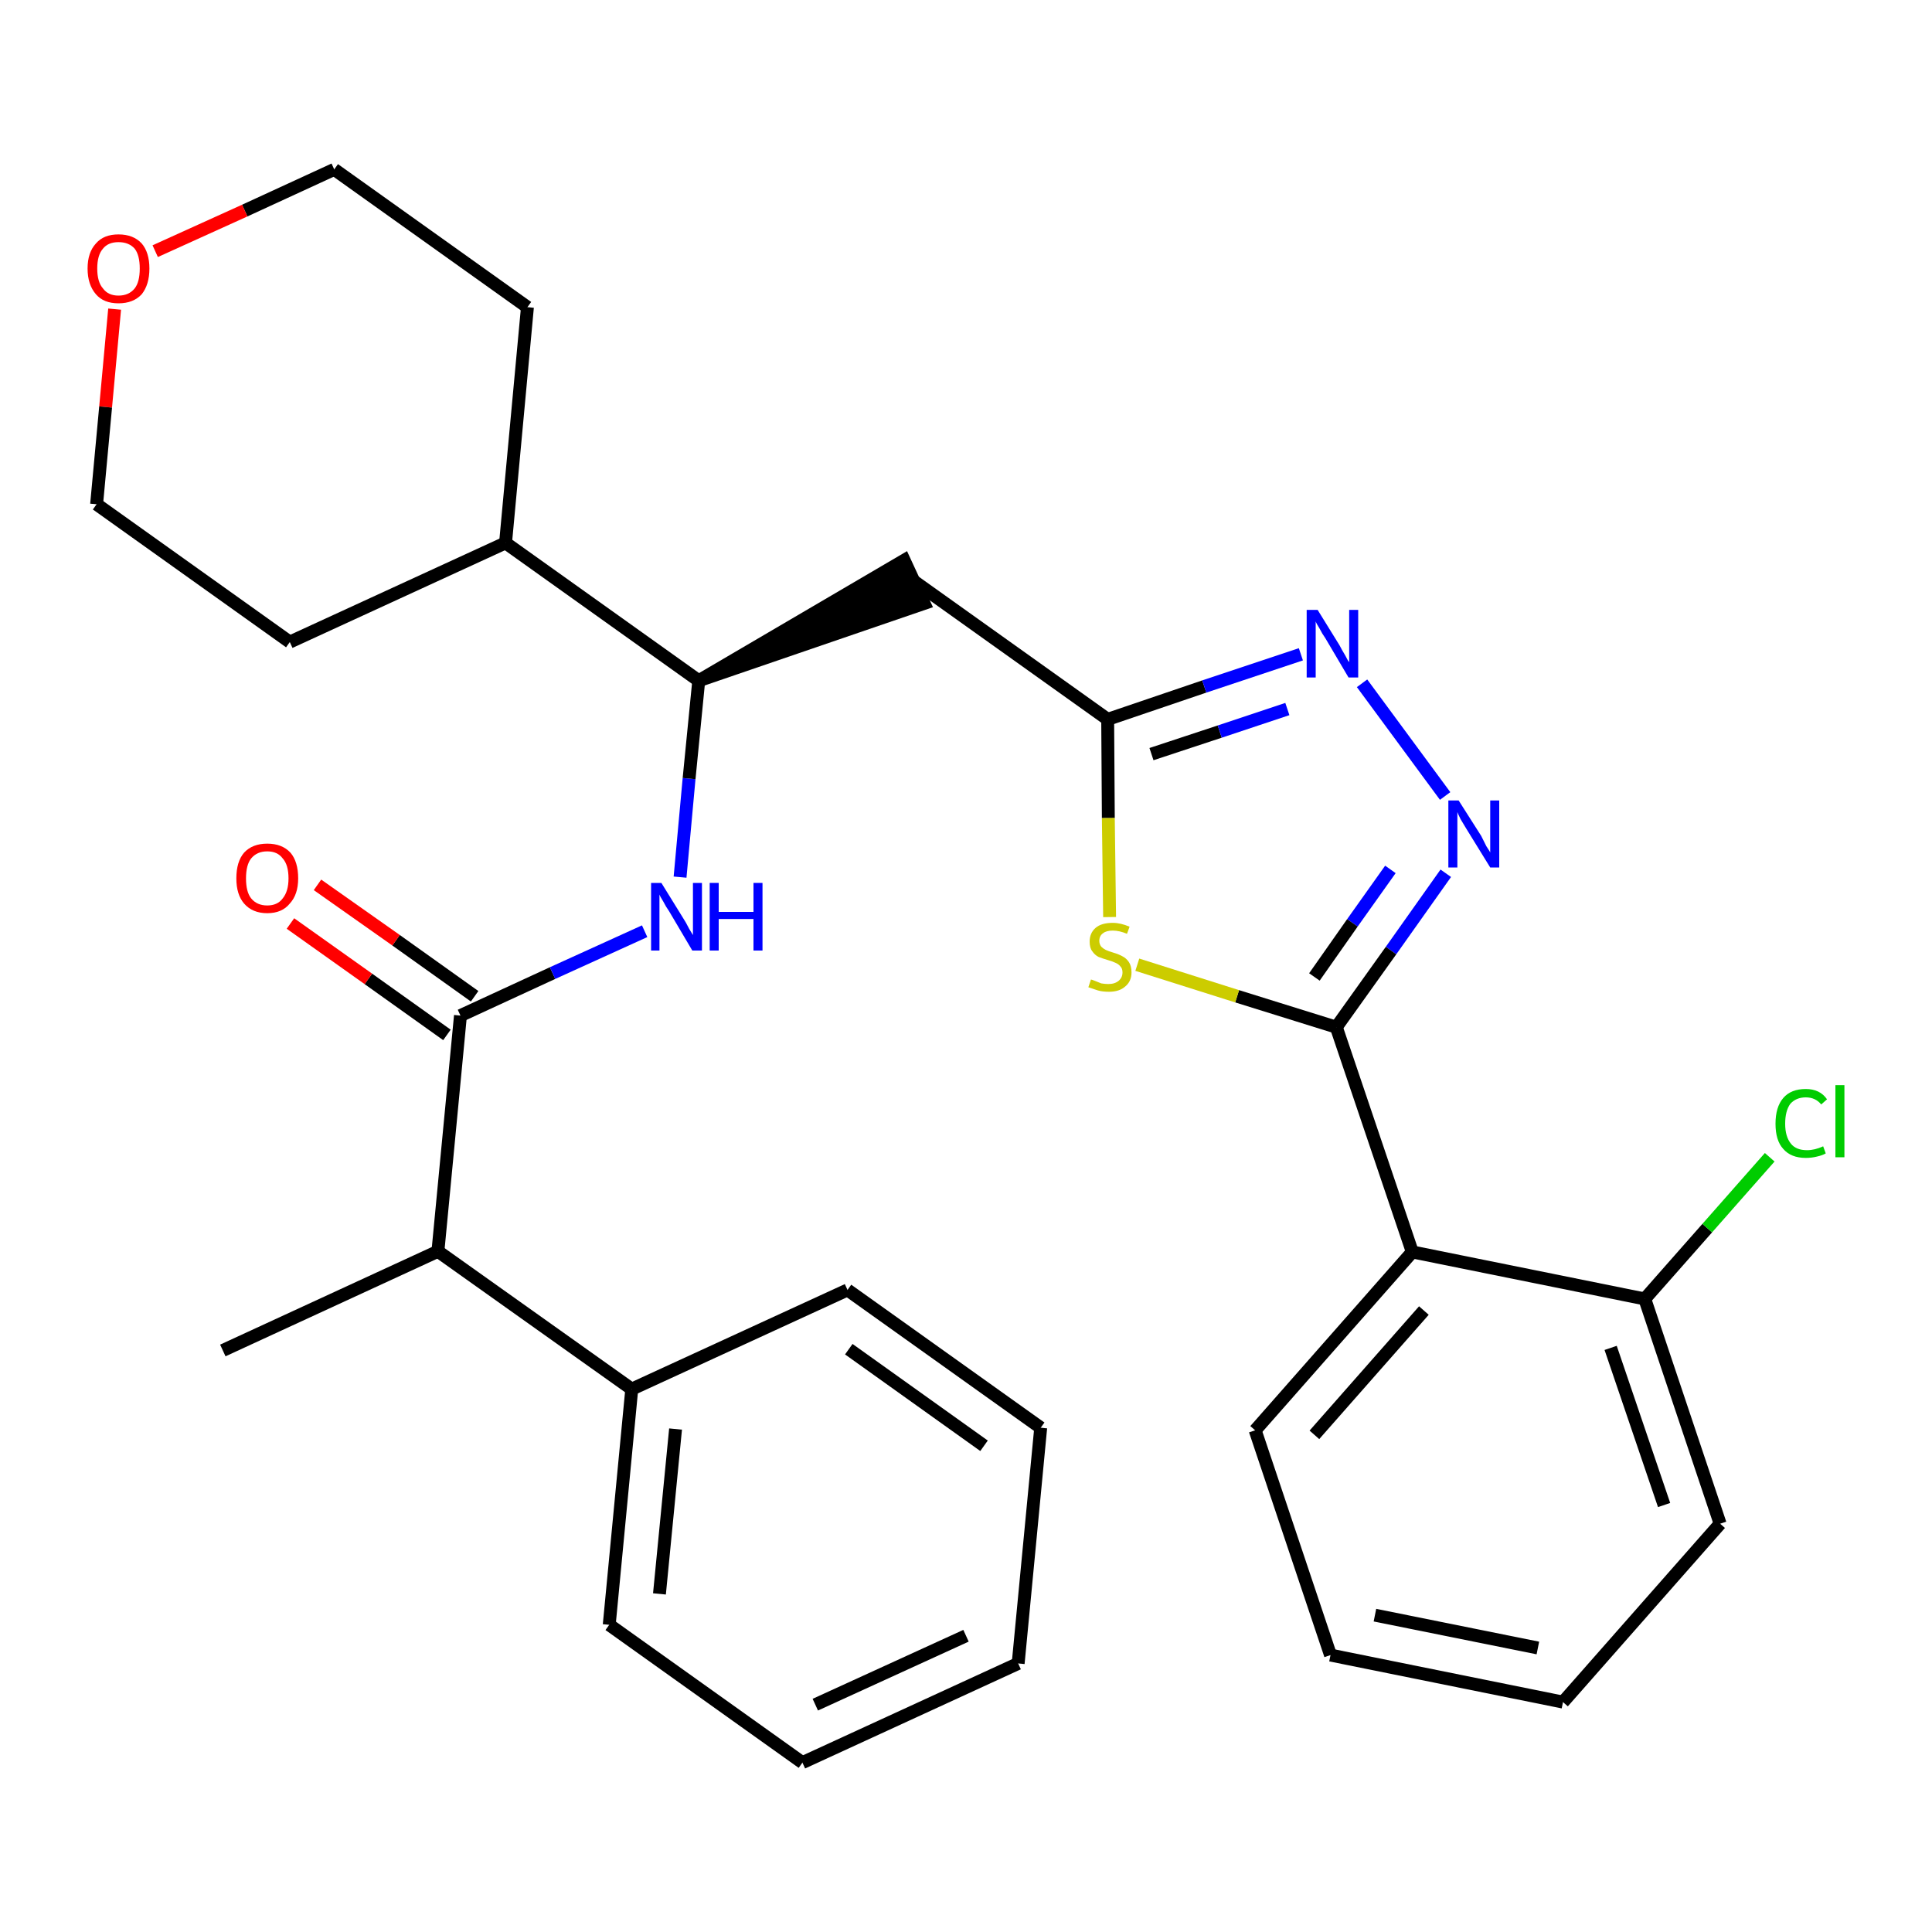 <?xml version='1.0' encoding='iso-8859-1'?>
<svg version='1.1' baseProfile='full'
              xmlns='http://www.w3.org/2000/svg'
                      xmlns:rdkit='http://www.rdkit.org/xml'
                      xmlns:xlink='http://www.w3.org/1999/xlink'
                  xml:space='preserve'
width='300px' height='300px' viewBox='0 0 300 300'>
<!-- END OF HEADER -->
<path class='bond-0 atom-0 atom-1' d='M 34.6,209.7 L 68.0,194.3' style='fill:none;fill-rule:evenodd;stroke:#000000;stroke-width:2.0px;stroke-linecap:butt;stroke-linejoin:miter;stroke-opacity:1' />
<path class='bond-1 atom-1 atom-2' d='M 68.0,194.3 L 71.5,157.7' style='fill:none;fill-rule:evenodd;stroke:#000000;stroke-width:2.0px;stroke-linecap:butt;stroke-linejoin:miter;stroke-opacity:1' />
<path class='bond-24 atom-1 atom-25' d='M 68.0,194.3 L 98.1,215.7' style='fill:none;fill-rule:evenodd;stroke:#000000;stroke-width:2.0px;stroke-linecap:butt;stroke-linejoin:miter;stroke-opacity:1' />
<path class='bond-2 atom-2 atom-3' d='M 73.7,154.7 L 61.5,146.0' style='fill:none;fill-rule:evenodd;stroke:#000000;stroke-width:2.0px;stroke-linecap:butt;stroke-linejoin:miter;stroke-opacity:1' />
<path class='bond-2 atom-2 atom-3' d='M 61.5,146.0 L 49.3,137.4' style='fill:none;fill-rule:evenodd;stroke:#FF0000;stroke-width:2.0px;stroke-linecap:butt;stroke-linejoin:miter;stroke-opacity:1' />
<path class='bond-2 atom-2 atom-3' d='M 69.4,160.7 L 57.2,152.0' style='fill:none;fill-rule:evenodd;stroke:#000000;stroke-width:2.0px;stroke-linecap:butt;stroke-linejoin:miter;stroke-opacity:1' />
<path class='bond-2 atom-2 atom-3' d='M 57.2,152.0 L 45.1,143.4' style='fill:none;fill-rule:evenodd;stroke:#FF0000;stroke-width:2.0px;stroke-linecap:butt;stroke-linejoin:miter;stroke-opacity:1' />
<path class='bond-3 atom-2 atom-4' d='M 71.5,157.7 L 85.8,151.1' style='fill:none;fill-rule:evenodd;stroke:#000000;stroke-width:2.0px;stroke-linecap:butt;stroke-linejoin:miter;stroke-opacity:1' />
<path class='bond-3 atom-2 atom-4' d='M 85.8,151.1 L 100.1,144.6' style='fill:none;fill-rule:evenodd;stroke:#0000FF;stroke-width:2.0px;stroke-linecap:butt;stroke-linejoin:miter;stroke-opacity:1' />
<path class='bond-4 atom-4 atom-5' d='M 105.6,136.2 L 107.0,120.9' style='fill:none;fill-rule:evenodd;stroke:#0000FF;stroke-width:2.0px;stroke-linecap:butt;stroke-linejoin:miter;stroke-opacity:1' />
<path class='bond-4 atom-4 atom-5' d='M 107.0,120.9 L 108.5,105.7' style='fill:none;fill-rule:evenodd;stroke:#000000;stroke-width:2.0px;stroke-linecap:butt;stroke-linejoin:miter;stroke-opacity:1' />
<path class='bond-5 atom-5 atom-6' d='M 108.5,105.7 L 143.5,93.7 L 140.4,87.0 Z' style='fill:#000000;fill-rule:evenodd;fill-opacity:1;stroke:#000000;stroke-width:2.0px;stroke-linecap:butt;stroke-linejoin:miter;stroke-opacity:1;' />
<path class='bond-18 atom-5 atom-19' d='M 108.5,105.7 L 78.5,84.3' style='fill:none;fill-rule:evenodd;stroke:#000000;stroke-width:2.0px;stroke-linecap:butt;stroke-linejoin:miter;stroke-opacity:1' />
<path class='bond-6 atom-6 atom-7' d='M 142.0,90.3 L 172.0,111.7' style='fill:none;fill-rule:evenodd;stroke:#000000;stroke-width:2.0px;stroke-linecap:butt;stroke-linejoin:miter;stroke-opacity:1' />
<path class='bond-7 atom-7 atom-8' d='M 172.0,111.7 L 187.0,106.6' style='fill:none;fill-rule:evenodd;stroke:#000000;stroke-width:2.0px;stroke-linecap:butt;stroke-linejoin:miter;stroke-opacity:1' />
<path class='bond-7 atom-7 atom-8' d='M 187.0,106.6 L 202.0,101.6' style='fill:none;fill-rule:evenodd;stroke:#0000FF;stroke-width:2.0px;stroke-linecap:butt;stroke-linejoin:miter;stroke-opacity:1' />
<path class='bond-7 atom-7 atom-8' d='M 178.8,117.1 L 189.4,113.6' style='fill:none;fill-rule:evenodd;stroke:#000000;stroke-width:2.0px;stroke-linecap:butt;stroke-linejoin:miter;stroke-opacity:1' />
<path class='bond-7 atom-7 atom-8' d='M 189.4,113.6 L 199.9,110.1' style='fill:none;fill-rule:evenodd;stroke:#0000FF;stroke-width:2.0px;stroke-linecap:butt;stroke-linejoin:miter;stroke-opacity:1' />
<path class='bond-30 atom-18 atom-7' d='M 172.3,142.4 L 172.1,127.0' style='fill:none;fill-rule:evenodd;stroke:#CCCC00;stroke-width:2.0px;stroke-linecap:butt;stroke-linejoin:miter;stroke-opacity:1' />
<path class='bond-30 atom-18 atom-7' d='M 172.1,127.0 L 172.0,111.7' style='fill:none;fill-rule:evenodd;stroke:#000000;stroke-width:2.0px;stroke-linecap:butt;stroke-linejoin:miter;stroke-opacity:1' />
<path class='bond-8 atom-8 atom-9' d='M 211.5,106.1 L 224.4,123.6' style='fill:none;fill-rule:evenodd;stroke:#0000FF;stroke-width:2.0px;stroke-linecap:butt;stroke-linejoin:miter;stroke-opacity:1' />
<path class='bond-9 atom-9 atom-10' d='M 224.5,135.6 L 216.0,147.6' style='fill:none;fill-rule:evenodd;stroke:#0000FF;stroke-width:2.0px;stroke-linecap:butt;stroke-linejoin:miter;stroke-opacity:1' />
<path class='bond-9 atom-9 atom-10' d='M 216.0,147.6 L 207.5,159.5' style='fill:none;fill-rule:evenodd;stroke:#000000;stroke-width:2.0px;stroke-linecap:butt;stroke-linejoin:miter;stroke-opacity:1' />
<path class='bond-9 atom-9 atom-10' d='M 215.9,135.0 L 210.0,143.3' style='fill:none;fill-rule:evenodd;stroke:#0000FF;stroke-width:2.0px;stroke-linecap:butt;stroke-linejoin:miter;stroke-opacity:1' />
<path class='bond-9 atom-9 atom-10' d='M 210.0,143.3 L 204.1,151.7' style='fill:none;fill-rule:evenodd;stroke:#000000;stroke-width:2.0px;stroke-linecap:butt;stroke-linejoin:miter;stroke-opacity:1' />
<path class='bond-10 atom-10 atom-11' d='M 207.5,159.5 L 219.3,194.4' style='fill:none;fill-rule:evenodd;stroke:#000000;stroke-width:2.0px;stroke-linecap:butt;stroke-linejoin:miter;stroke-opacity:1' />
<path class='bond-17 atom-10 atom-18' d='M 207.5,159.5 L 192.1,154.7' style='fill:none;fill-rule:evenodd;stroke:#000000;stroke-width:2.0px;stroke-linecap:butt;stroke-linejoin:miter;stroke-opacity:1' />
<path class='bond-17 atom-10 atom-18' d='M 192.1,154.7 L 176.6,149.8' style='fill:none;fill-rule:evenodd;stroke:#CCCC00;stroke-width:2.0px;stroke-linecap:butt;stroke-linejoin:miter;stroke-opacity:1' />
<path class='bond-11 atom-11 atom-12' d='M 219.3,194.4 L 194.9,222.1' style='fill:none;fill-rule:evenodd;stroke:#000000;stroke-width:2.0px;stroke-linecap:butt;stroke-linejoin:miter;stroke-opacity:1' />
<path class='bond-11 atom-11 atom-12' d='M 221.1,203.5 L 204.1,222.8' style='fill:none;fill-rule:evenodd;stroke:#000000;stroke-width:2.0px;stroke-linecap:butt;stroke-linejoin:miter;stroke-opacity:1' />
<path class='bond-33 atom-16 atom-11' d='M 255.4,201.7 L 219.3,194.4' style='fill:none;fill-rule:evenodd;stroke:#000000;stroke-width:2.0px;stroke-linecap:butt;stroke-linejoin:miter;stroke-opacity:1' />
<path class='bond-12 atom-12 atom-13' d='M 194.9,222.1 L 206.6,257.0' style='fill:none;fill-rule:evenodd;stroke:#000000;stroke-width:2.0px;stroke-linecap:butt;stroke-linejoin:miter;stroke-opacity:1' />
<path class='bond-13 atom-13 atom-14' d='M 206.6,257.0 L 242.7,264.3' style='fill:none;fill-rule:evenodd;stroke:#000000;stroke-width:2.0px;stroke-linecap:butt;stroke-linejoin:miter;stroke-opacity:1' />
<path class='bond-13 atom-13 atom-14' d='M 213.5,250.8 L 238.8,255.9' style='fill:none;fill-rule:evenodd;stroke:#000000;stroke-width:2.0px;stroke-linecap:butt;stroke-linejoin:miter;stroke-opacity:1' />
<path class='bond-14 atom-14 atom-15' d='M 242.7,264.3 L 267.1,236.6' style='fill:none;fill-rule:evenodd;stroke:#000000;stroke-width:2.0px;stroke-linecap:butt;stroke-linejoin:miter;stroke-opacity:1' />
<path class='bond-15 atom-15 atom-16' d='M 267.1,236.6 L 255.4,201.7' style='fill:none;fill-rule:evenodd;stroke:#000000;stroke-width:2.0px;stroke-linecap:butt;stroke-linejoin:miter;stroke-opacity:1' />
<path class='bond-15 atom-15 atom-16' d='M 258.4,233.7 L 250.1,209.3' style='fill:none;fill-rule:evenodd;stroke:#000000;stroke-width:2.0px;stroke-linecap:butt;stroke-linejoin:miter;stroke-opacity:1' />
<path class='bond-16 atom-16 atom-17' d='M 255.4,201.7 L 265.1,190.7' style='fill:none;fill-rule:evenodd;stroke:#000000;stroke-width:2.0px;stroke-linecap:butt;stroke-linejoin:miter;stroke-opacity:1' />
<path class='bond-16 atom-16 atom-17' d='M 265.1,190.7 L 274.8,179.7' style='fill:none;fill-rule:evenodd;stroke:#00CC00;stroke-width:2.0px;stroke-linecap:butt;stroke-linejoin:miter;stroke-opacity:1' />
<path class='bond-19 atom-19 atom-20' d='M 78.5,84.3 L 81.9,47.7' style='fill:none;fill-rule:evenodd;stroke:#000000;stroke-width:2.0px;stroke-linecap:butt;stroke-linejoin:miter;stroke-opacity:1' />
<path class='bond-31 atom-24 atom-19' d='M 45.0,99.7 L 78.5,84.3' style='fill:none;fill-rule:evenodd;stroke:#000000;stroke-width:2.0px;stroke-linecap:butt;stroke-linejoin:miter;stroke-opacity:1' />
<path class='bond-20 atom-20 atom-21' d='M 81.9,47.7 L 51.9,26.3' style='fill:none;fill-rule:evenodd;stroke:#000000;stroke-width:2.0px;stroke-linecap:butt;stroke-linejoin:miter;stroke-opacity:1' />
<path class='bond-21 atom-21 atom-22' d='M 51.9,26.3 L 38.0,32.7' style='fill:none;fill-rule:evenodd;stroke:#000000;stroke-width:2.0px;stroke-linecap:butt;stroke-linejoin:miter;stroke-opacity:1' />
<path class='bond-21 atom-21 atom-22' d='M 38.0,32.7 L 24.1,39.0' style='fill:none;fill-rule:evenodd;stroke:#FF0000;stroke-width:2.0px;stroke-linecap:butt;stroke-linejoin:miter;stroke-opacity:1' />
<path class='bond-22 atom-22 atom-23' d='M 17.8,48.0 L 16.4,63.2' style='fill:none;fill-rule:evenodd;stroke:#FF0000;stroke-width:2.0px;stroke-linecap:butt;stroke-linejoin:miter;stroke-opacity:1' />
<path class='bond-22 atom-22 atom-23' d='M 16.4,63.2 L 15.0,78.3' style='fill:none;fill-rule:evenodd;stroke:#000000;stroke-width:2.0px;stroke-linecap:butt;stroke-linejoin:miter;stroke-opacity:1' />
<path class='bond-23 atom-23 atom-24' d='M 15.0,78.3 L 45.0,99.7' style='fill:none;fill-rule:evenodd;stroke:#000000;stroke-width:2.0px;stroke-linecap:butt;stroke-linejoin:miter;stroke-opacity:1' />
<path class='bond-25 atom-25 atom-26' d='M 98.1,215.7 L 94.6,252.3' style='fill:none;fill-rule:evenodd;stroke:#000000;stroke-width:2.0px;stroke-linecap:butt;stroke-linejoin:miter;stroke-opacity:1' />
<path class='bond-25 atom-25 atom-26' d='M 104.9,221.9 L 102.4,247.5' style='fill:none;fill-rule:evenodd;stroke:#000000;stroke-width:2.0px;stroke-linecap:butt;stroke-linejoin:miter;stroke-opacity:1' />
<path class='bond-32 atom-30 atom-25' d='M 131.6,200.3 L 98.1,215.7' style='fill:none;fill-rule:evenodd;stroke:#000000;stroke-width:2.0px;stroke-linecap:butt;stroke-linejoin:miter;stroke-opacity:1' />
<path class='bond-26 atom-26 atom-27' d='M 94.6,252.3 L 124.6,273.7' style='fill:none;fill-rule:evenodd;stroke:#000000;stroke-width:2.0px;stroke-linecap:butt;stroke-linejoin:miter;stroke-opacity:1' />
<path class='bond-27 atom-27 atom-28' d='M 124.6,273.7 L 158.1,258.3' style='fill:none;fill-rule:evenodd;stroke:#000000;stroke-width:2.0px;stroke-linecap:butt;stroke-linejoin:miter;stroke-opacity:1' />
<path class='bond-27 atom-27 atom-28' d='M 126.6,264.7 L 150.0,254.0' style='fill:none;fill-rule:evenodd;stroke:#000000;stroke-width:2.0px;stroke-linecap:butt;stroke-linejoin:miter;stroke-opacity:1' />
<path class='bond-28 atom-28 atom-29' d='M 158.1,258.3 L 161.6,221.7' style='fill:none;fill-rule:evenodd;stroke:#000000;stroke-width:2.0px;stroke-linecap:butt;stroke-linejoin:miter;stroke-opacity:1' />
<path class='bond-29 atom-29 atom-30' d='M 161.6,221.7 L 131.6,200.3' style='fill:none;fill-rule:evenodd;stroke:#000000;stroke-width:2.0px;stroke-linecap:butt;stroke-linejoin:miter;stroke-opacity:1' />
<path class='bond-29 atom-29 atom-30' d='M 152.8,224.5 L 131.8,209.5' style='fill:none;fill-rule:evenodd;stroke:#000000;stroke-width:2.0px;stroke-linecap:butt;stroke-linejoin:miter;stroke-opacity:1' />
<path  class='atom-3' d='M 36.7 136.4
Q 36.7 133.8, 37.9 132.4
Q 39.2 131.0, 41.5 131.0
Q 43.8 131.0, 45.1 132.4
Q 46.3 133.8, 46.3 136.4
Q 46.3 138.9, 45.0 140.3
Q 43.8 141.8, 41.5 141.8
Q 39.2 141.8, 37.9 140.3
Q 36.7 138.9, 36.7 136.4
M 41.5 140.6
Q 43.1 140.6, 43.9 139.5
Q 44.8 138.4, 44.8 136.4
Q 44.8 134.3, 43.9 133.3
Q 43.1 132.2, 41.5 132.2
Q 39.9 132.2, 39.0 133.3
Q 38.2 134.3, 38.2 136.4
Q 38.2 138.5, 39.0 139.5
Q 39.9 140.6, 41.5 140.6
' fill='#FF0000'/>
<path  class='atom-4' d='M 102.7 137.1
L 106.1 142.6
Q 106.5 143.2, 107.0 144.2
Q 107.6 145.2, 107.6 145.2
L 107.6 137.1
L 109.0 137.1
L 109.0 147.6
L 107.5 147.6
L 103.9 141.5
Q 103.4 140.8, 103.0 140.0
Q 102.5 139.2, 102.4 138.9
L 102.4 147.6
L 101.1 147.6
L 101.1 137.1
L 102.7 137.1
' fill='#0000FF'/>
<path  class='atom-4' d='M 110.2 137.1
L 111.6 137.1
L 111.6 141.6
L 117.0 141.6
L 117.0 137.1
L 118.4 137.1
L 118.4 147.6
L 117.0 147.6
L 117.0 142.7
L 111.6 142.7
L 111.6 147.6
L 110.2 147.6
L 110.2 137.1
' fill='#0000FF'/>
<path  class='atom-8' d='M 204.6 94.7
L 208.0 100.2
Q 208.3 100.8, 208.9 101.8
Q 209.4 102.8, 209.5 102.8
L 209.5 94.7
L 210.9 94.7
L 210.9 105.2
L 209.4 105.2
L 205.8 99.1
Q 205.3 98.4, 204.9 97.6
Q 204.4 96.8, 204.3 96.5
L 204.3 105.2
L 202.9 105.2
L 202.9 94.7
L 204.6 94.7
' fill='#0000FF'/>
<path  class='atom-9' d='M 226.5 124.3
L 230.0 129.8
Q 230.3 130.4, 230.8 131.4
Q 231.4 132.3, 231.4 132.4
L 231.4 124.3
L 232.8 124.3
L 232.8 134.7
L 231.4 134.7
L 227.7 128.7
Q 227.3 128.0, 226.8 127.2
Q 226.4 126.4, 226.3 126.1
L 226.3 134.7
L 224.9 134.7
L 224.9 124.3
L 226.5 124.3
' fill='#0000FF'/>
<path  class='atom-17' d='M 275.7 174.5
Q 275.7 171.9, 276.9 170.5
Q 278.1 169.1, 280.4 169.1
Q 282.6 169.1, 283.7 170.7
L 282.8 171.5
Q 281.9 170.4, 280.4 170.4
Q 278.9 170.4, 278.0 171.4
Q 277.2 172.5, 277.2 174.5
Q 277.2 176.5, 278.1 177.6
Q 278.9 178.6, 280.6 178.6
Q 281.8 178.6, 283.1 178.0
L 283.5 179.1
Q 283.0 179.4, 282.1 179.6
Q 281.3 179.8, 280.4 179.8
Q 278.1 179.8, 276.9 178.4
Q 275.7 177.1, 275.7 174.5
' fill='#00CC00'/>
<path  class='atom-17' d='M 285.0 168.5
L 286.4 168.5
L 286.4 179.7
L 285.0 179.7
L 285.0 168.5
' fill='#00CC00'/>
<path  class='atom-18' d='M 169.4 152.1
Q 169.5 152.1, 170.0 152.3
Q 170.5 152.5, 171.0 152.7
Q 171.6 152.8, 172.1 152.8
Q 173.1 152.8, 173.7 152.3
Q 174.3 151.8, 174.3 151.0
Q 174.3 150.4, 174.0 150.1
Q 173.7 149.7, 173.2 149.5
Q 172.8 149.3, 172.1 149.1
Q 171.1 148.8, 170.6 148.6
Q 170.0 148.3, 169.6 147.7
Q 169.2 147.2, 169.2 146.2
Q 169.2 144.9, 170.1 144.1
Q 171.0 143.3, 172.8 143.3
Q 174.0 143.3, 175.4 143.9
L 175.0 145.0
Q 173.8 144.5, 172.8 144.5
Q 171.8 144.5, 171.3 144.9
Q 170.7 145.3, 170.7 146.1
Q 170.7 146.6, 171.0 147.0
Q 171.3 147.3, 171.7 147.5
Q 172.1 147.7, 172.8 147.9
Q 173.8 148.2, 174.3 148.5
Q 174.9 148.8, 175.3 149.4
Q 175.7 150.0, 175.7 151.0
Q 175.7 152.4, 174.7 153.2
Q 173.8 154.0, 172.2 154.0
Q 171.2 154.0, 170.5 153.8
Q 169.9 153.6, 169.0 153.3
L 169.4 152.1
' fill='#CCCC00'/>
<path  class='atom-22' d='M 13.6 41.7
Q 13.6 39.2, 14.9 37.8
Q 16.1 36.4, 18.4 36.4
Q 20.7 36.4, 22.0 37.8
Q 23.2 39.2, 23.2 41.7
Q 23.2 44.2, 22.0 45.7
Q 20.7 47.1, 18.4 47.1
Q 16.1 47.1, 14.9 45.7
Q 13.6 44.2, 13.6 41.7
M 18.4 45.9
Q 20.0 45.9, 20.9 44.8
Q 21.7 43.8, 21.7 41.7
Q 21.7 39.6, 20.9 38.6
Q 20.0 37.6, 18.4 37.6
Q 16.8 37.6, 16.0 38.6
Q 15.1 39.6, 15.1 41.7
Q 15.1 43.8, 16.0 44.8
Q 16.8 45.9, 18.4 45.9
' fill='#FF0000'/>
</svg>

